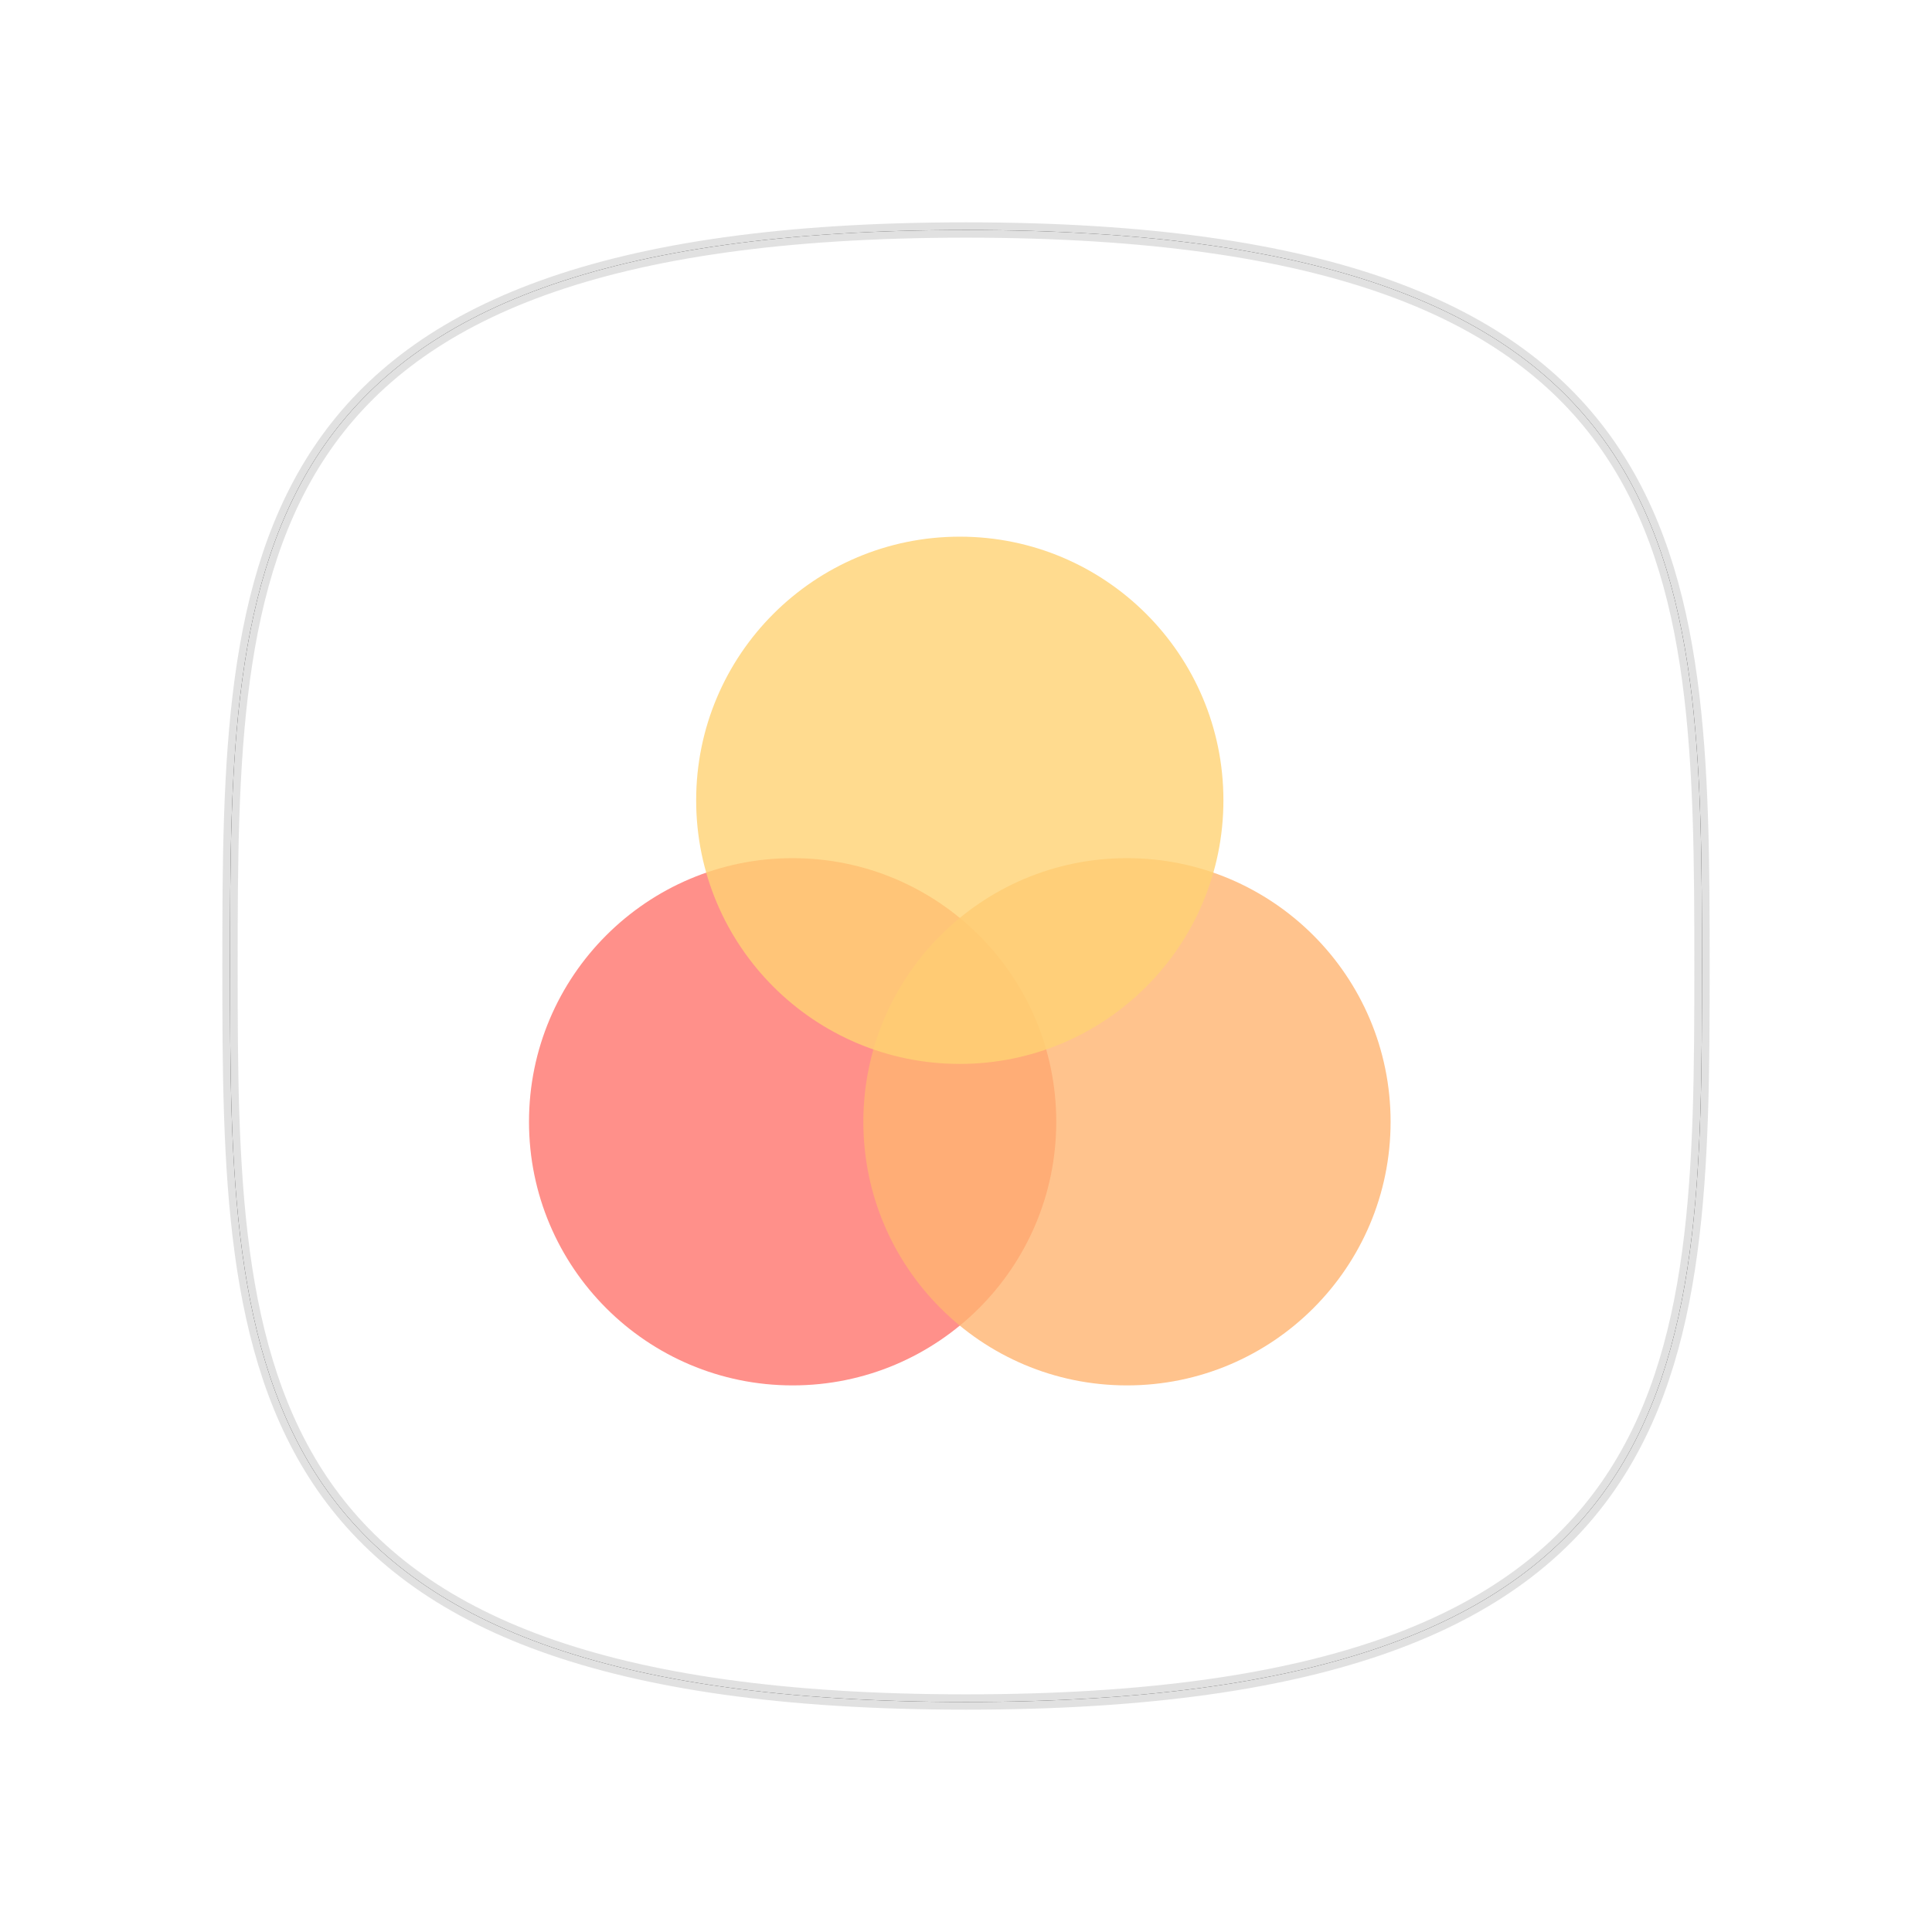 <?xml version="1.0" encoding="UTF-8"?>
<svg width="126px" height="126px" viewBox="0 0 126 126" version="1.1" xmlns="http://www.w3.org/2000/svg" xmlns:xlink="http://www.w3.org/1999/xlink">
    <!-- Generator: Sketch 53.2 (72643) - https://sketchapp.com -->
    <title>icon</title>
    <desc>Created with Sketch.</desc>
    <defs>
        <path d="M48,96 C95.63,96 96,74.51 96,48 C96,21.49 95.63,0 48,0 C0.37,0 0,21.49 0,48 C0,74.51 0.37,96 48,96 Z" id="path-1"></path>
        <filter x="-24.0%" y="-24.0%" width="147.9%" height="147.9%" filterUnits="objectBoundingBox" id="filter-2">
            <feMorphology radius="0.5" operator="dilate" in="SourceAlpha" result="shadowSpreadOuter1"></feMorphology>
            <feOffset dx="0" dy="0" in="shadowSpreadOuter1" result="shadowOffsetOuter1"></feOffset>
            <feGaussianBlur stdDeviation="7.5" in="shadowOffsetOuter1" result="shadowBlurOuter1"></feGaussianBlur>
            <feComposite in="shadowBlurOuter1" in2="SourceAlpha" operator="out" result="shadowBlurOuter1"></feComposite>
            <feColorMatrix values="0 0 0 0 0   0 0 0 0 0   0 0 0 0 0  0 0 0 0.05 0" type="matrix" in="shadowBlurOuter1"></feColorMatrix>
        </filter>
    </defs>
    <g id="prototype" stroke="none" stroke-width="1" fill="none" fill-rule="evenodd">
        <g id="MORONI" transform="translate(-150, -735)">
            <g id="section-features" transform="translate(0, 691)">
                <g id="menu-item" transform="translate(60, 59)">
                    <g id="icon" transform="translate(105, 0)">
                        <g id="Path">
                            <use fill="black" fill-opacity="1" filter="url(#filter-2)" xlink:href="#path-1"></use>
                            <use stroke-opacity="0.291" stroke="#999999" stroke-width="1" fill="#FFFFFF" fill-rule="evenodd" xlink:href="#path-1"></use>
                        </g>
                        <g id="circles" transform="translate(19.5, 20)">
                            <circle id="Oval" fill="#FF7871" opacity="0.817" cx="17.193" cy="38.159" r="17.193"></circle>
                            <circle id="Oval-Copy" fill="#FFB471" opacity="0.8" cx="38.998" cy="38.159" r="17.193"></circle>
                            <circle id="Oval-Copy-2" fill="#FFD274" opacity="0.802" cx="28.095" cy="17.193" r="17.193"></circle>
                        </g>
                    </g>
                </g>
            </g>
        </g>
    </g>
</svg>